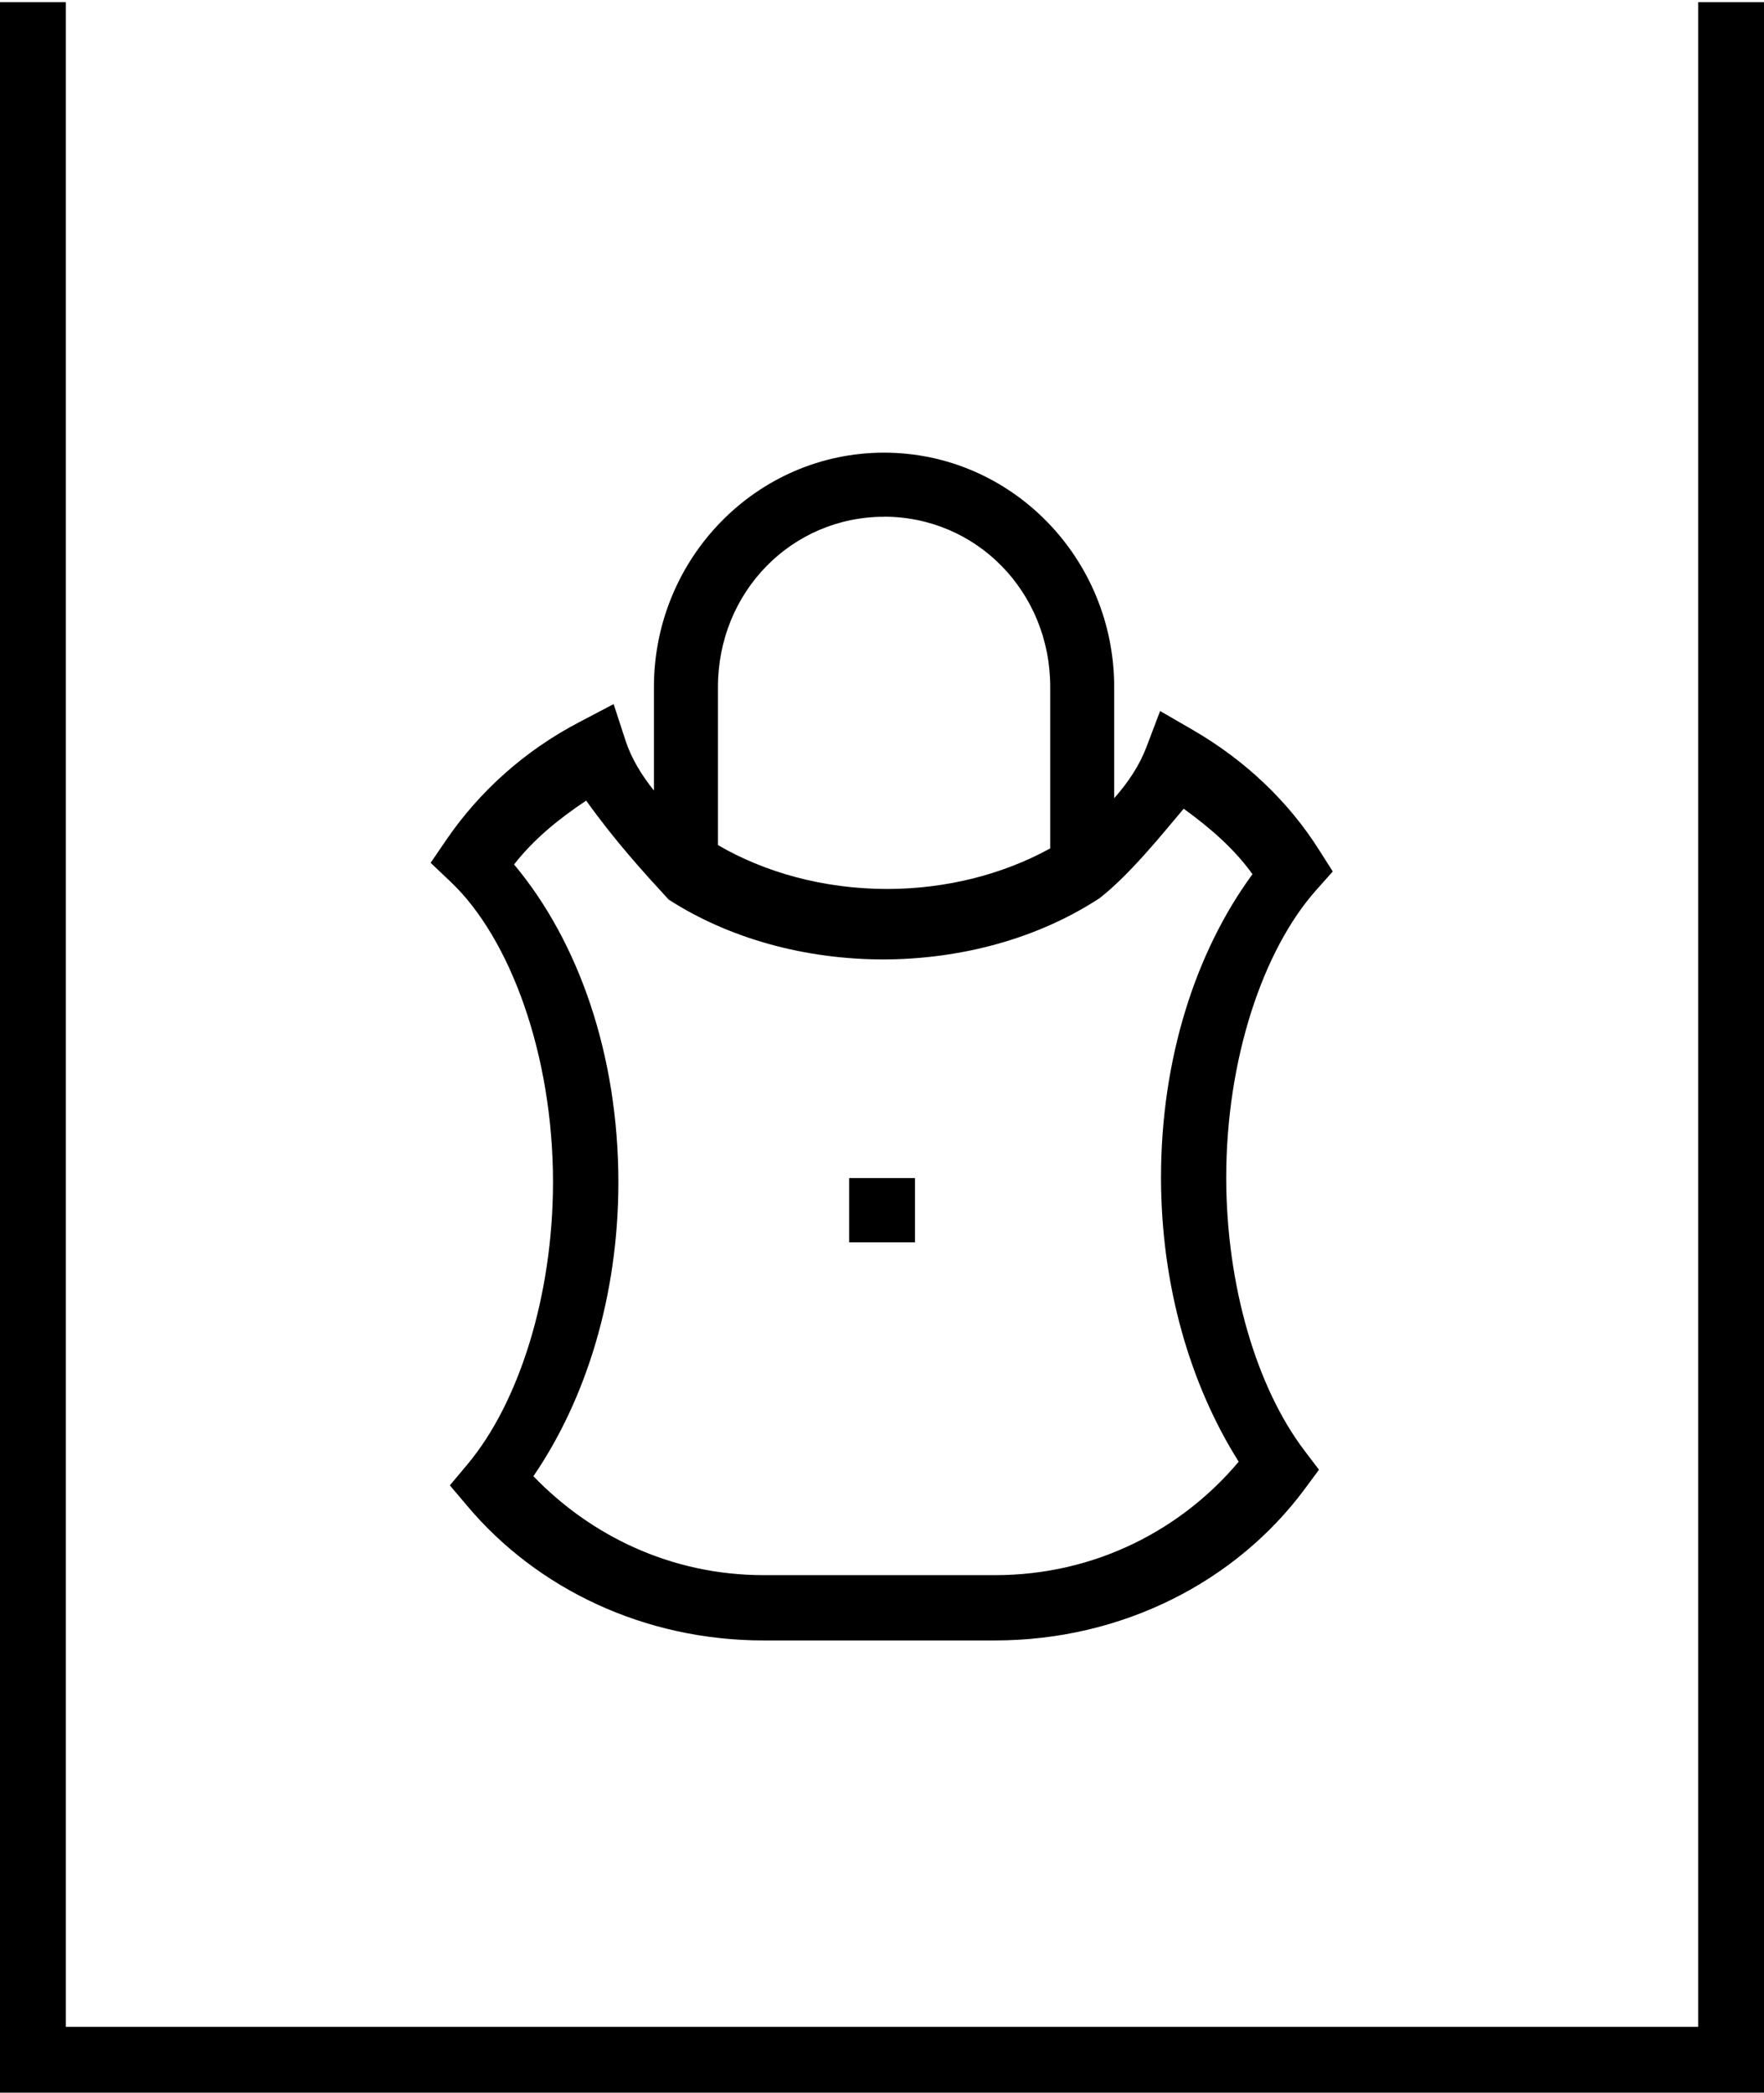 <svg width="27.002" height="32.019" viewBox="0 0 27.002 32.019">
	<path d="m 0,0.033 0,31.986 27.002,0 0,-31.986 -1.008,0 0,30.979 -24.986,0 0,-30.979 z M 13.533,6.926 c -1.949,0 -3.523,1.614 -3.523,3.586 l 0,1.584 C 9.818,11.857 9.664,11.602 9.576,11.334 L 9.393,10.773 8.871,11.047 C 8.04,11.48 7.343,12.103 6.832,12.85 l -0.24,0.352 0.309,0.293 c 0.911,0.865 1.564,2.647 1.564,4.594 -0.002,1.747 -0.524,3.379 -1.309,4.316 l -0.27,0.322 0.271,0.32 c 1.059,1.256 2.697,2.053 4.533,2.053 l 3.537,0 c 1.959,0 3.695,-0.905 4.74,-2.311 l 0.223,-0.301 -0.227,-0.299 c -0.725,-0.957 -1.192,-2.516 -1.193,-4.172 8.67e-4,-1.804 0.559,-3.481 1.381,-4.402 l 0.25,-0.281 -0.201,-0.316 c -0.476,-0.758 -1.144,-1.386 -1.932,-1.844 l -0.51,-0.295 -0.209,0.551 c -0.105,0.278 -0.278,0.54 -0.494,0.783 l 0,-1.701 c 0,-1.972 -1.575,-3.586 -3.523,-3.586 z m 0,0.98 c 1.412,0 2.543,1.148 2.543,2.605 l 0,2.471 c -0.011,0.006 -0.024,0.011 -0.035,0.018 -0.687,0.371 -1.538,0.601 -2.461,0.602 -0.983,-9.03e-4 -1.884,-0.259 -2.59,-0.672 l 0,-2.418 c 0,-1.457 1.131,-2.605 2.543,-2.605 z M 8.973,12.25 c 0.439,0.614 0.865,1.082 1.262,1.514 0.927,0.597 2.086,0.914 3.281,0.916 1.213,-0.002 2.385,-0.327 3.318,-0.939 0.461,-0.362 0.934,-0.951 1.285,-1.367 0.402,0.291 0.774,0.612 1.053,1.002 -0.874,1.19 -1.4,2.832 -1.4,4.643 0.001,1.654 0.449,3.174 1.189,4.346 -0.865,1.029 -2.183,1.736 -3.732,1.736 l -3.537,0 c -1.432,0 -2.66,-0.614 -3.527,-1.514 0.809,-1.183 1.299,-2.76 1.301,-4.496 l 0,-0.002 C 9.464,16.144 8.861,14.412 7.869,13.227 8.17,12.841 8.554,12.528 8.973,12.25 Z m 4.025,5.775 0,0.984 1.008,0 0,-0.984 z"/>
</svg>